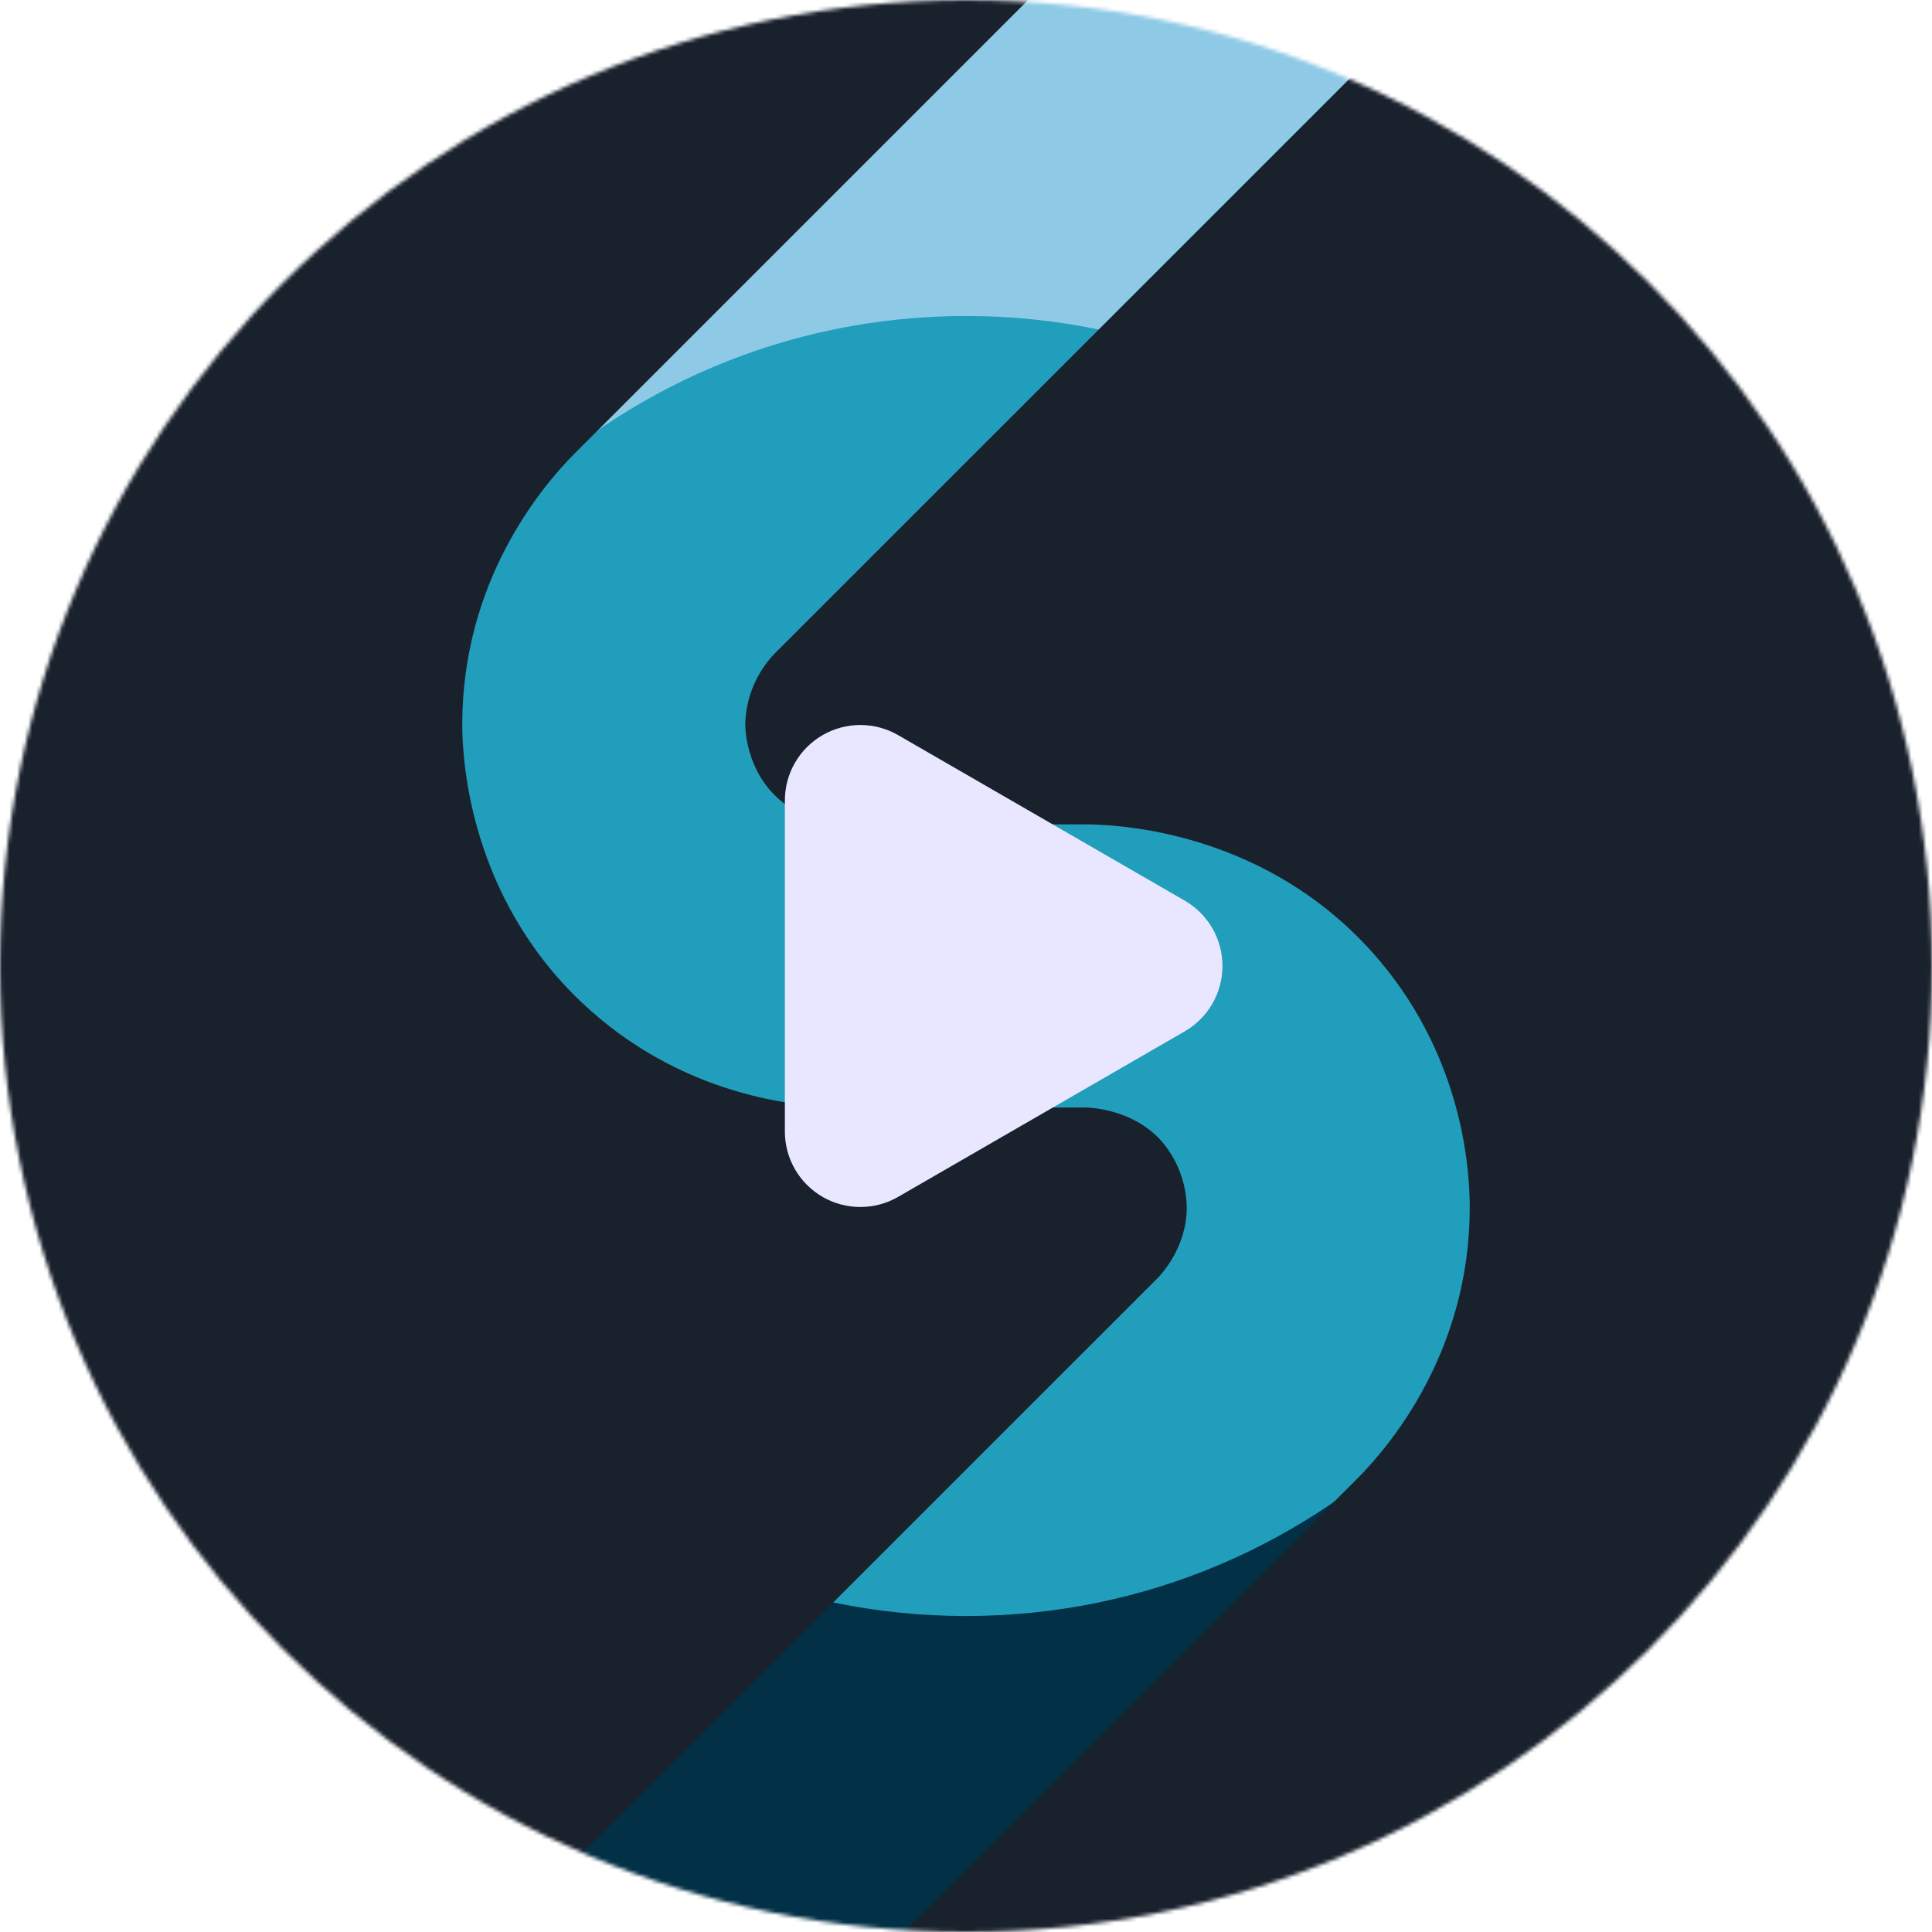 <svg width="512" height="512" viewBox="0 0 512 512" fill="none" xmlns="http://www.w3.org/2000/svg">
<mask id="mask0_151_60" style="mask-type:luminance" maskUnits="userSpaceOnUse" x="0" y="0" width="512" height="512">
<path d="M512 256C512 114.615 397.385 0 256 0C114.615 0 0 114.615 0 256C0 397.385 114.615 512 256 512C397.385 512 512 397.385 512 256Z" fill="white"/>
</mask>
<g mask="url(#mask0_151_60)">
<path d="M640 -128H-128V256H640V-128Z" fill="#8ECAE6"/>
<path d="M640 256H-128V640H640V256Z" fill="#023047"/>
<path d="M256 428.26C351.137 428.26 428.26 351.137 428.26 256C428.26 160.863 351.137 83.74 256 83.74C160.863 83.74 83.74 160.863 83.74 256C83.74 351.137 160.863 428.26 256 428.26Z" fill="#219EBC"/>
<path d="M307.83 302.42C312.034 307.324 314.393 313.542 314.5 320C314.5 330.32 308.07 337.41 306.67 338.82L5.47 640H-128V-128H400.45L152.18 120.28C143.26 129.28 122.51 154.14 122.5 191.99C122.5 202.21 124.77 237.72 154.06 265.56C180.48 290.66 211.69 293.46 223.88 293.5H287.74C289.49 293.54 300.4 294.1 307.83 302.42Z" fill="#19212D"/>
<path d="M640 -128V640H111.55L359.77 391.77L359.87 391.67C368.77 382.67 389.48 357.76 389.5 320.02C389.5 308.38 387.02 278.5 363.77 252.47C336.01 221.38 299.05 218.61 288.38 218.47H224.07C222.17 218.47 212.95 218.03 205.73 211.16C197.73 203.56 197.5 193.16 197.5 191.98C197.643 184.978 200.412 178.285 205.26 173.23L506.53 -128H640Z" fill="#19212D"/>
<path d="M314 238.7L238 194.81C234.961 193.055 231.514 192.131 228.005 192.13C224.496 192.13 221.049 193.052 218.009 194.805C214.969 196.558 212.444 199.08 210.687 202.117C208.93 205.155 208.004 208.601 208 212.11V299.89C208.004 303.399 208.93 306.845 210.687 309.883C212.444 312.92 214.969 315.442 218.009 317.195C221.049 318.948 224.496 319.87 228.005 319.87C231.514 319.869 234.961 318.945 238 317.19L314 273.3C317.031 271.542 319.546 269.018 321.295 265.982C323.044 262.946 323.965 259.504 323.965 256C323.965 252.496 323.044 249.054 321.295 246.018C319.546 242.982 317.031 240.458 314 238.7Z" fill="#E9E7FF"/>
</g>
</svg>
